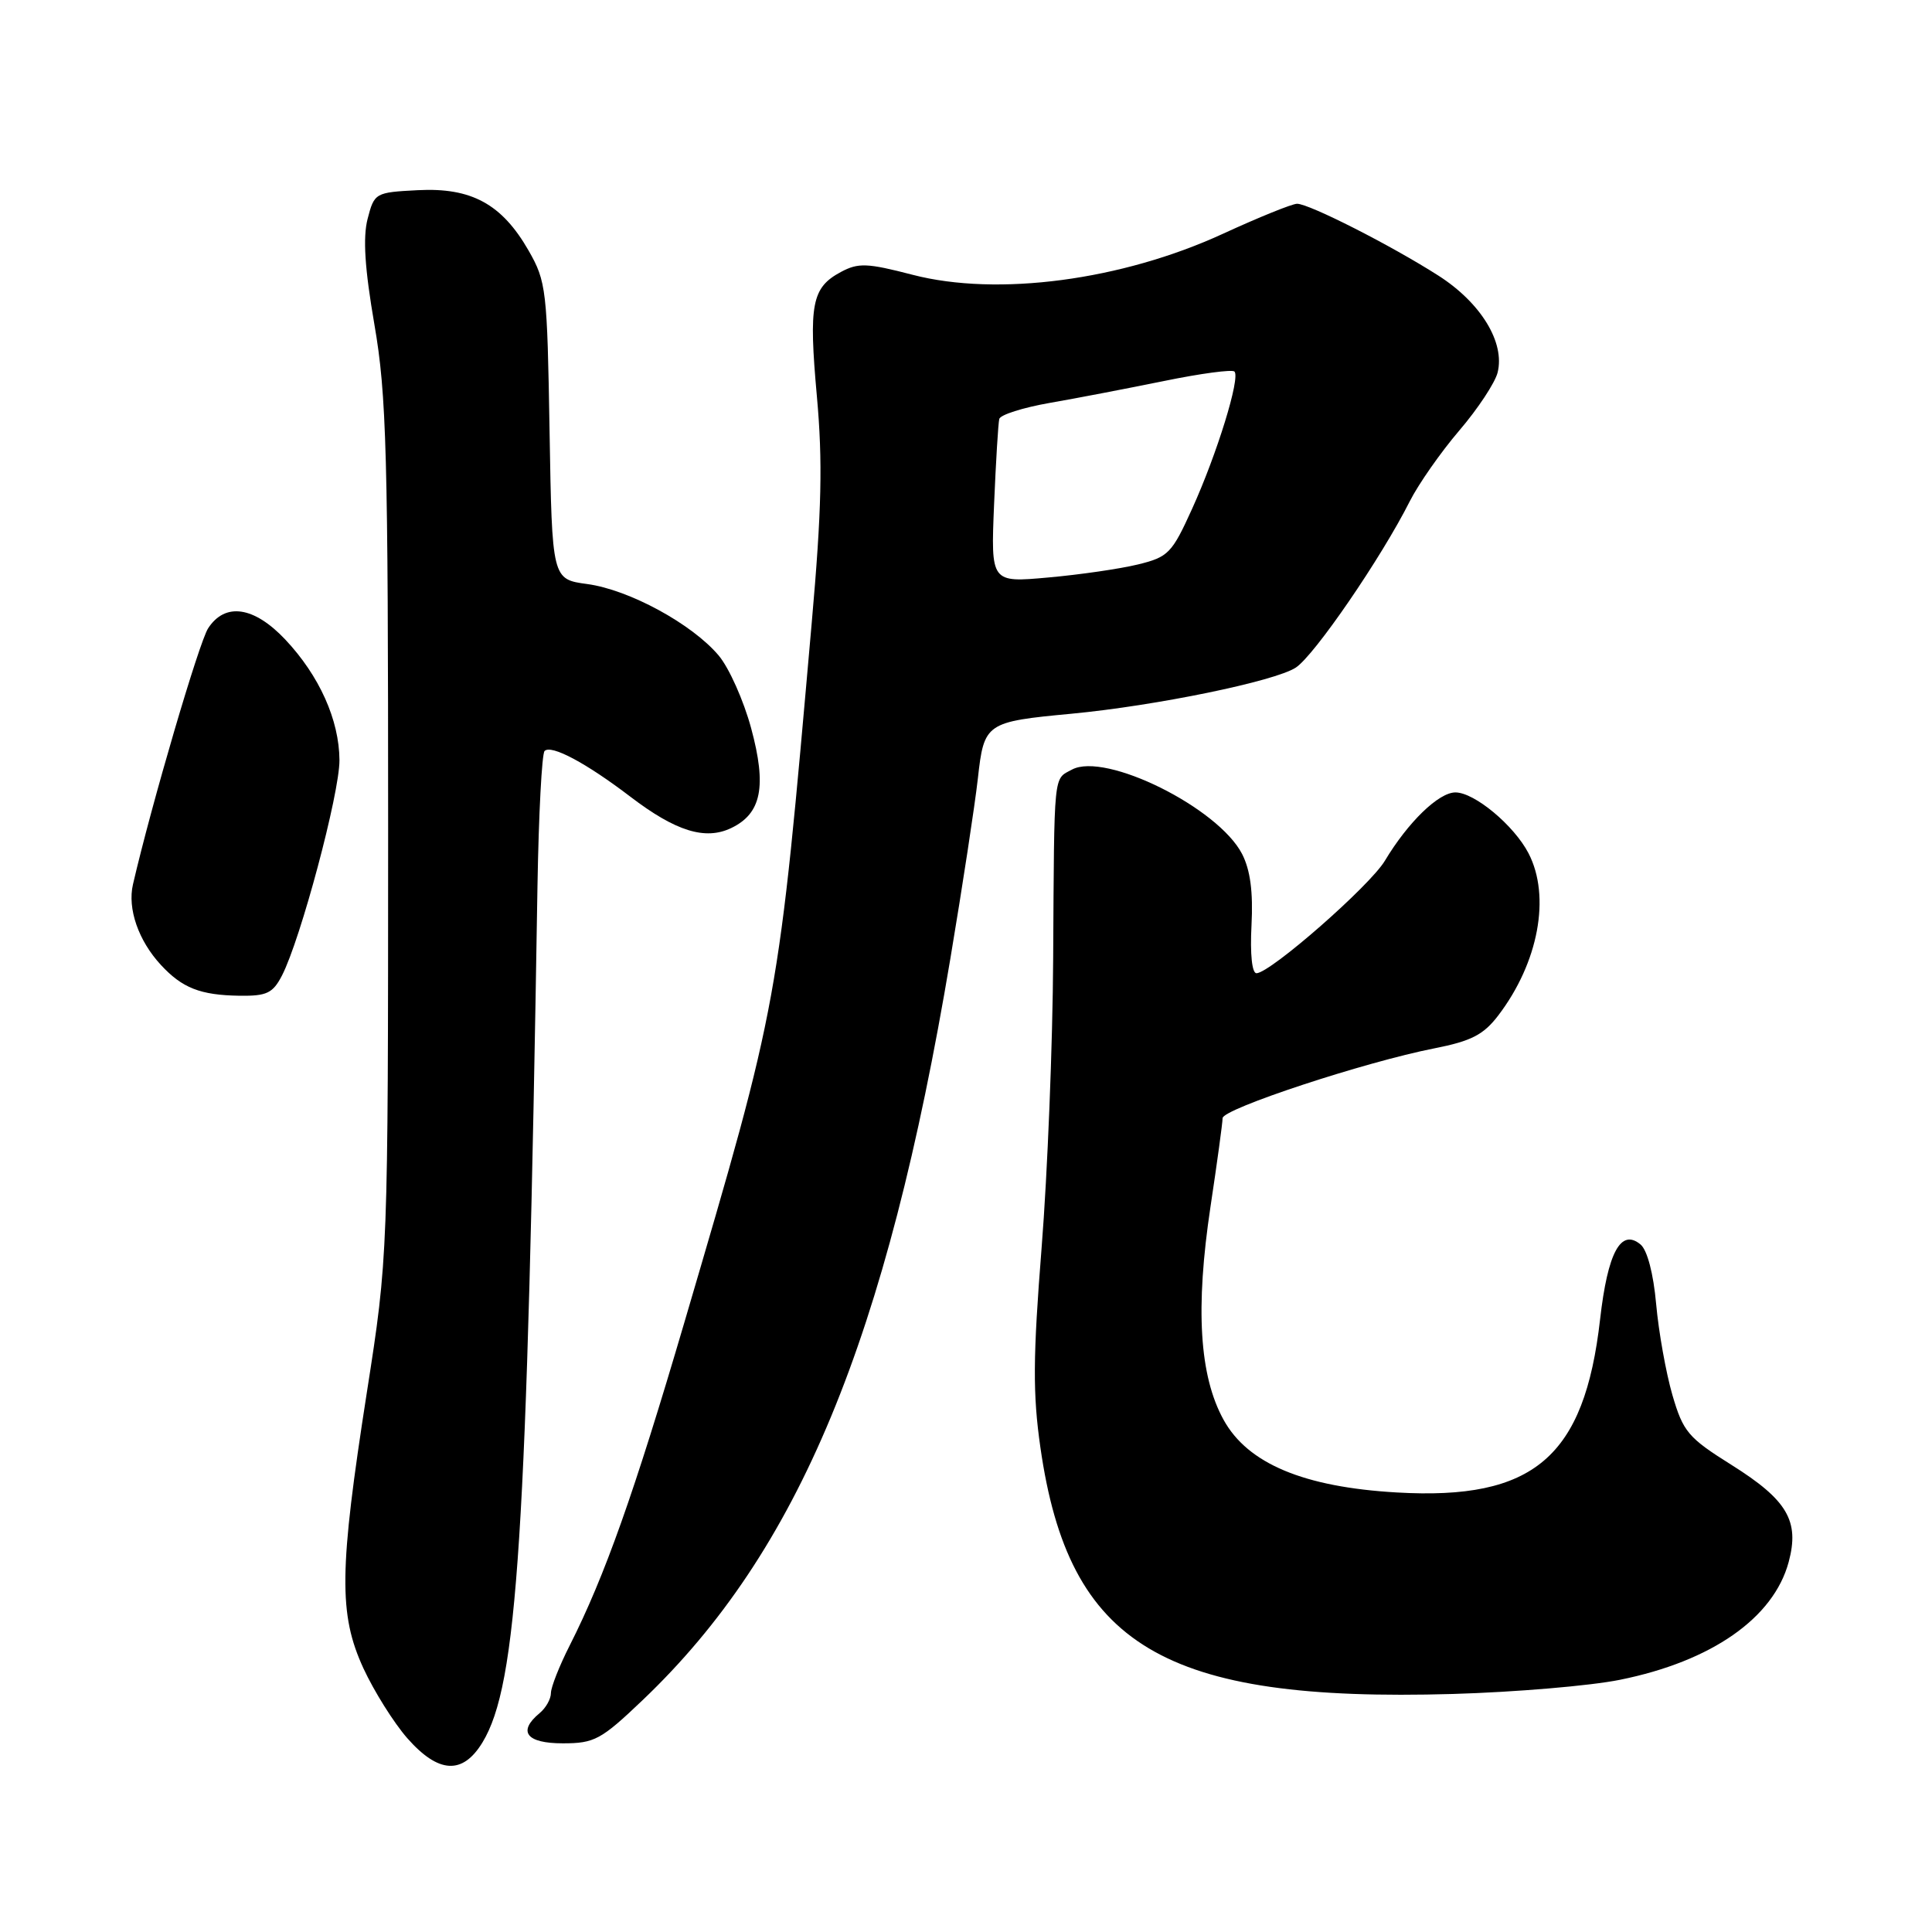 <?xml version="1.0" encoding="UTF-8" standalone="no"?>
<!DOCTYPE svg PUBLIC "-//W3C//DTD SVG 1.1//EN" "http://www.w3.org/Graphics/SVG/1.1/DTD/svg11.dtd" >
<svg xmlns="http://www.w3.org/2000/svg" xmlns:xlink="http://www.w3.org/1999/xlink" version="1.1" viewBox="0 0 256 256">
 <g >
 <path fill="currentColor"
d=" M 63.93 230.88 C 68.58 223.23 69.83 203.75 71.22 117.33 C 71.38 107.89 71.80 99.87 72.16 99.51 C 73.04 98.63 77.67 101.10 83.53 105.57 C 89.53 110.15 93.45 111.37 96.89 109.72 C 100.90 107.80 101.62 104.21 99.53 96.49 C 98.54 92.83 96.61 88.50 95.23 86.86 C 91.71 82.68 83.36 78.14 77.82 77.39 C 73.15 76.76 73.15 76.76 72.82 57.13 C 72.51 38.41 72.39 37.30 70.04 33.20 C 66.50 27.03 62.46 24.83 55.36 25.20 C 49.72 25.49 49.60 25.56 48.71 29.00 C 48.07 31.48 48.33 35.57 49.61 43.00 C 51.22 52.30 51.43 59.95 51.43 110.00 C 51.42 166.50 51.42 166.50 48.61 184.50 C 44.93 208.08 44.86 213.88 48.15 221.05 C 49.56 224.10 52.17 228.26 53.95 230.30 C 58.09 235.01 61.30 235.20 63.93 230.88 Z  M 85.18 225.25 C 105.83 205.56 117.47 177.51 125.92 127.07 C 127.54 117.41 129.18 106.65 129.57 103.17 C 130.39 95.79 130.61 95.64 142.00 94.57 C 153.19 93.51 168.93 90.27 171.70 88.46 C 174.16 86.85 183.03 73.92 186.82 66.39 C 187.96 64.14 190.90 59.93 193.36 57.05 C 195.82 54.18 198.10 50.72 198.44 49.37 C 199.44 45.38 196.23 40.12 190.58 36.51 C 184.32 32.51 173.47 27.00 171.87 27.00 C 171.22 27.00 166.80 28.79 162.06 30.97 C 148.65 37.15 132.17 39.33 120.92 36.41 C 114.91 34.85 113.73 34.80 111.42 36.04 C 107.56 38.11 107.14 40.30 108.24 52.50 C 109.02 61.14 108.88 67.58 107.56 82.50 C 103.08 133.46 103.28 132.33 90.69 175.20 C 84.00 197.95 80.13 208.86 75.49 218.03 C 74.12 220.73 73.00 223.57 73.00 224.34 C 73.00 225.12 72.33 226.32 71.50 227.00 C 68.55 229.45 69.75 231.00 74.57 231.00 C 78.78 231.00 79.64 230.53 85.18 225.25 Z  M 214.66 222.58 C 226.80 220.13 235.01 214.40 237.01 206.97 C 238.47 201.53 236.83 198.75 229.42 194.10 C 223.68 190.50 223.03 189.73 221.60 184.84 C 220.75 181.90 219.78 176.49 219.45 172.81 C 219.09 168.76 218.27 165.64 217.38 164.90 C 214.77 162.73 213.03 165.95 212.02 174.82 C 209.94 193.10 203.23 198.81 185.09 197.76 C 172.75 197.05 165.33 193.94 162.13 188.13 C 158.92 182.31 158.37 173.37 160.40 159.87 C 161.28 154.03 162.00 148.75 162.00 148.16 C 162.00 146.93 180.85 140.72 190.07 138.91 C 194.95 137.95 196.58 137.11 198.53 134.55 C 203.86 127.56 205.50 118.79 202.54 113.07 C 200.62 109.37 195.38 105.00 192.85 105.00 C 190.63 105.00 186.57 108.94 183.50 114.06 C 181.51 117.38 168.40 128.87 166.50 128.96 C 165.90 128.99 165.63 126.45 165.83 122.61 C 166.06 118.18 165.67 115.27 164.58 113.15 C 161.41 107.02 146.47 99.61 142.05 101.97 C 139.56 103.31 139.70 101.94 139.55 127.00 C 139.49 138.28 138.80 155.51 138.02 165.31 C 136.87 179.86 136.84 184.71 137.86 191.81 C 141.63 218.09 154.13 225.56 192.50 224.46 C 200.75 224.22 210.72 223.38 214.66 222.58 Z  M 37.37 129.25 C 39.84 124.44 45.00 105.12 44.98 100.73 C 44.95 95.40 42.32 89.54 37.79 84.73 C 33.65 80.35 29.83 79.79 27.58 83.25 C 26.38 85.10 20.08 106.55 17.62 117.18 C 16.87 120.40 18.34 124.64 21.32 127.86 C 24.15 130.92 26.54 131.86 31.72 131.94 C 35.35 131.99 36.15 131.61 37.37 129.25 Z  M 131.72 66.85 C 131.96 61.16 132.27 56.05 132.41 55.51 C 132.55 54.96 135.55 54.01 139.08 53.39 C 142.61 52.78 149.44 51.46 154.26 50.48 C 159.08 49.49 163.27 48.93 163.57 49.23 C 164.38 50.04 161.26 60.15 157.96 67.42 C 155.29 73.31 154.81 73.81 150.80 74.79 C 148.43 75.37 143.08 76.15 138.90 76.52 C 131.29 77.21 131.29 77.21 131.72 66.85 Z "/>
</g>
</svg>